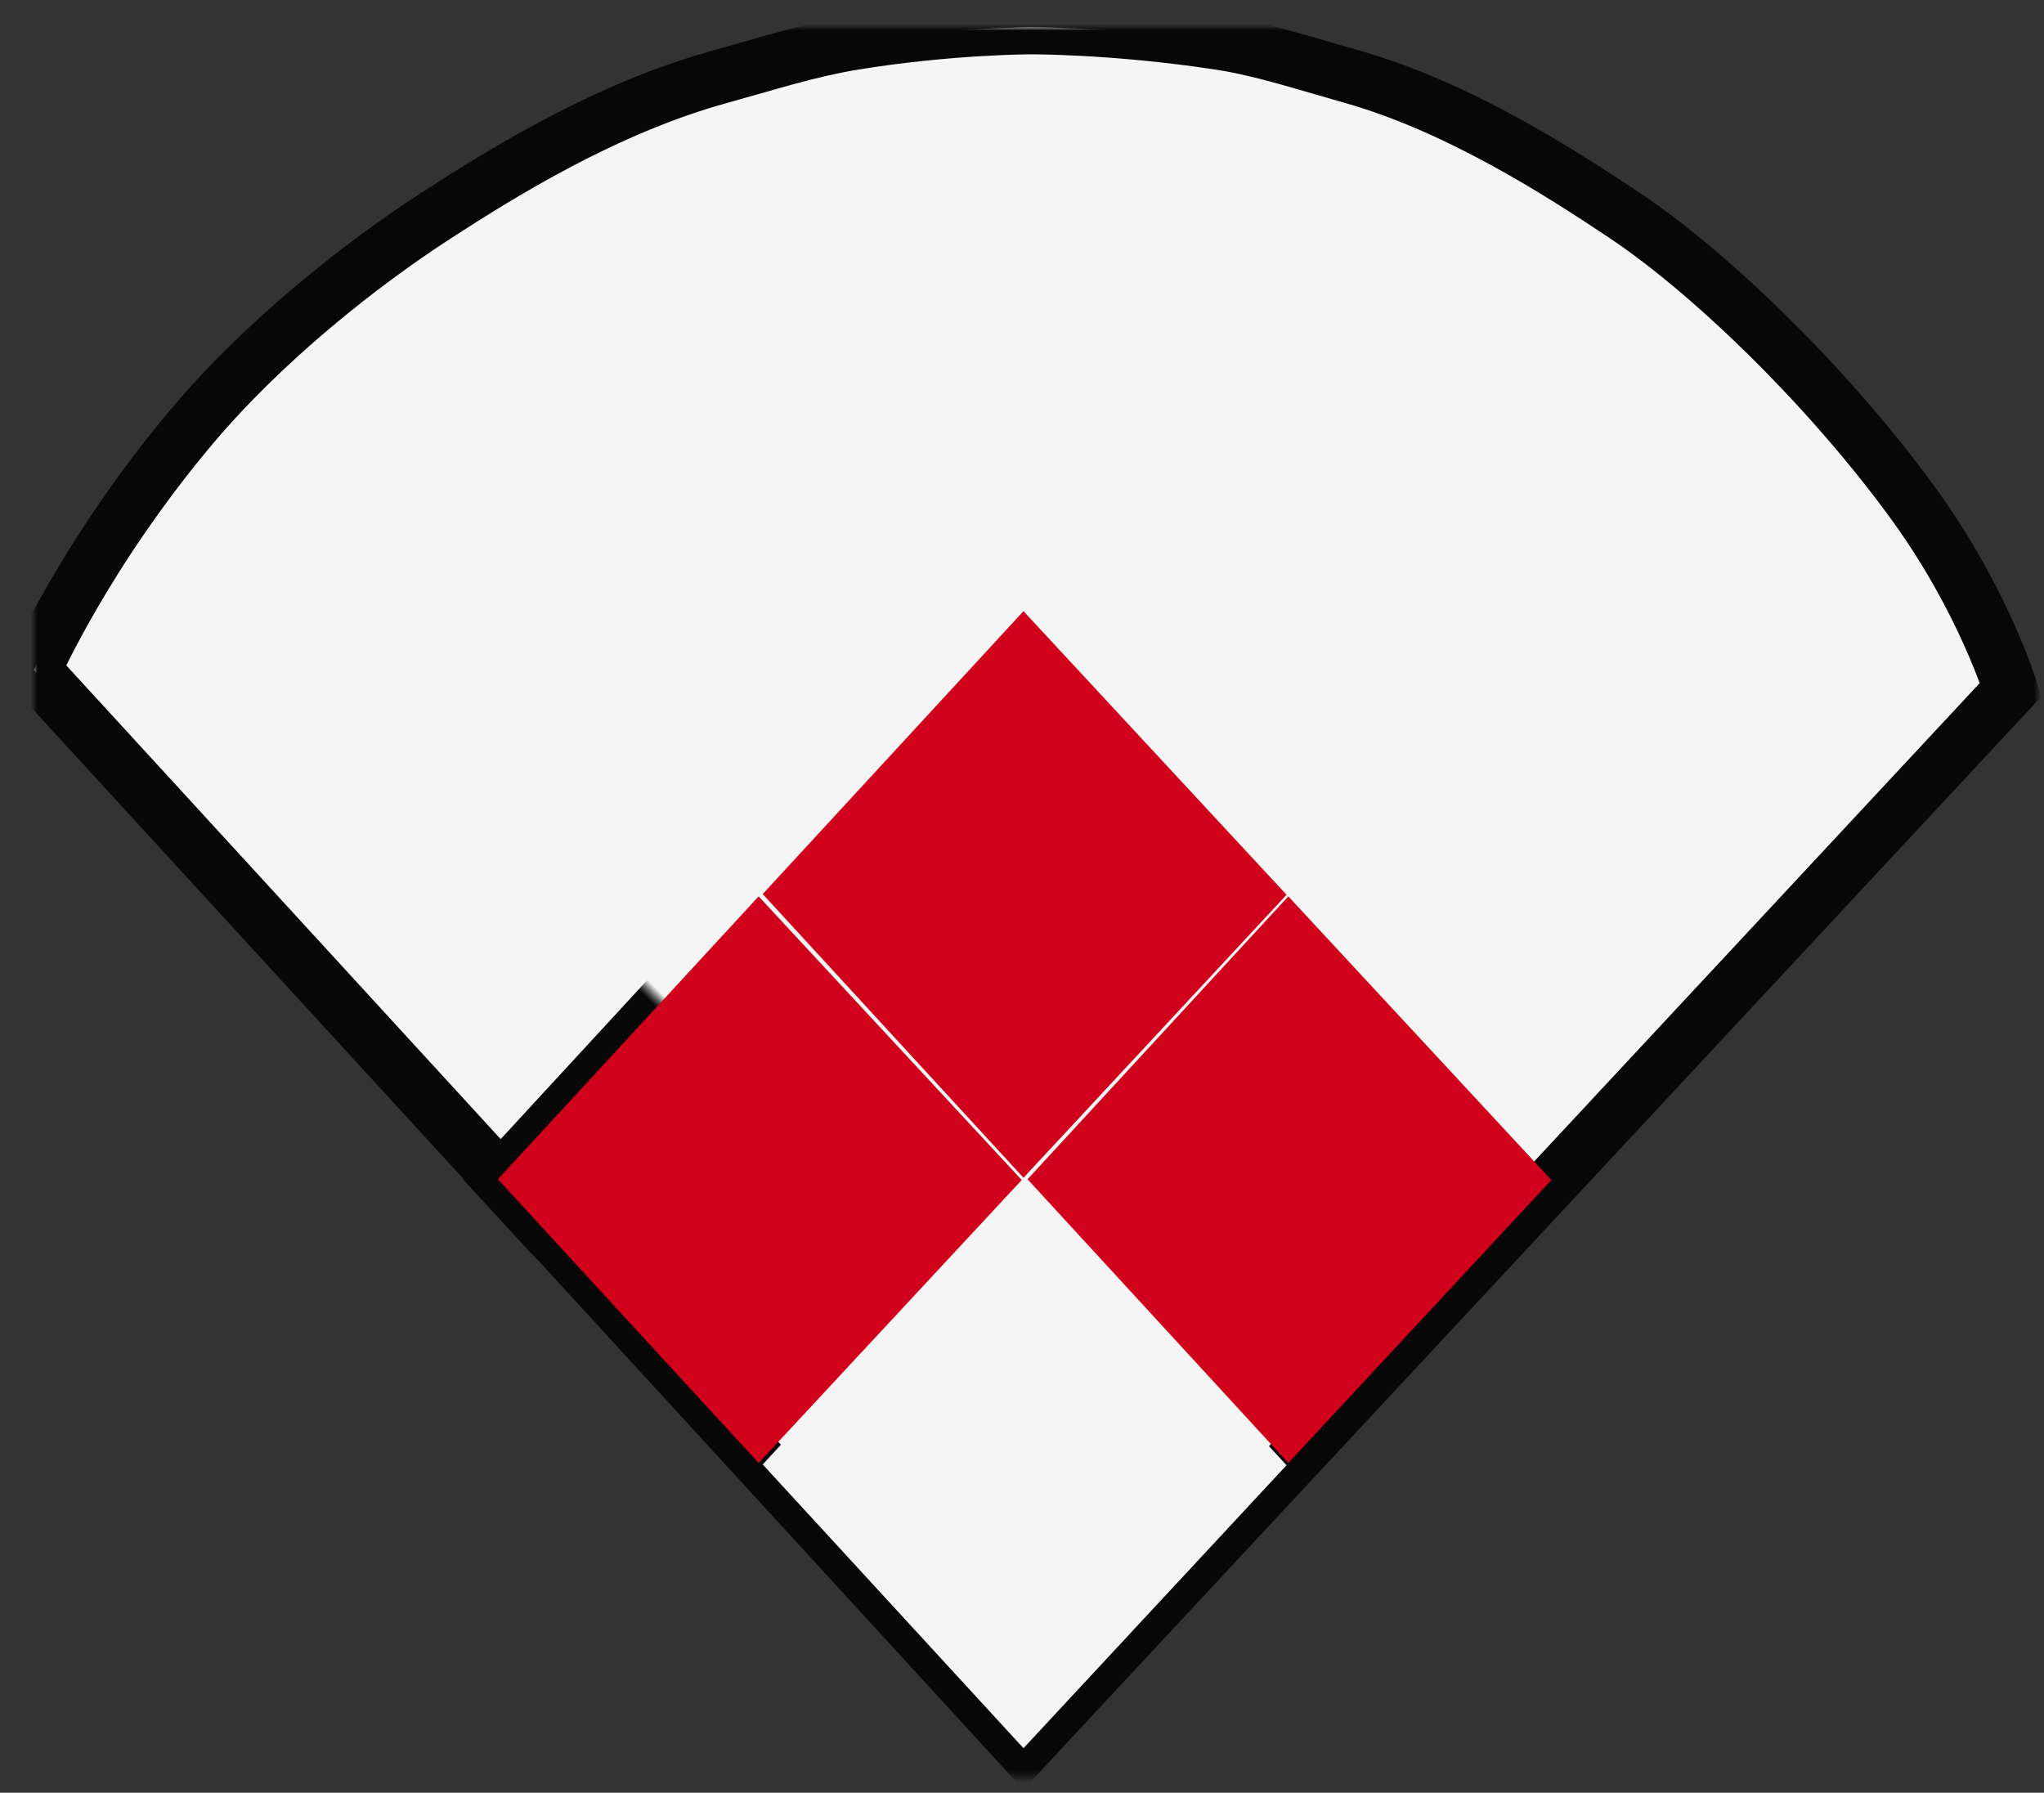 <?xml version="1.0" encoding="UTF-8" standalone="no"?>
<svg width="301px" height="264px" viewBox="0 0 301 264" version="1.1" xmlns="http://www.w3.org/2000/svg" xmlns:xlink="http://www.w3.org/1999/xlink">
    <rect x="0" y="0" width="301" height="264" fill="#333333" stroke="none"/>
    <!-- Generator: Sketch 3.8.3 (29802) - http://www.bohemiancoding.com/sketch -->
    <title>Slice 1</title>
    <desc>Created with Sketch.</desc>
    <defs>
        <path d="M23.184,58.884 C33.823,46.23 48.056,34.967 59.248,27.726 C68.765,21.569 84.135,11.957 101.016,7.3 C108.117,5.341 114.13,3.383 120.65,2.314 C134.575,0.031 146.57,0.001 146.57,0.001 C146.57,0.001 158.998,-0.098 174.721,2.314 C180.878,3.258 187.438,5.422 194.109,7.3 C209.636,11.673 224.803,21.413 234.244,27.726 C247.65,36.69 265.158,54.055 277.005,70.487 C287.115,84.511 291.096,97.562 291.096,97.562 L145.728,253.635 L0,94.71 C0,94.71 7.514,77.522 23.184,58.884 Z" id="path-1"></path>
        <mask id="mask-2" maskContentUnits="userSpaceOnUse" maskUnits="objectBoundingBox" x="-4" y="-4" width="299.096" height="261.635">
            <rect x="-4" y="-4" width="299.096" height="261.635" fill="white"></rect>
            <use xlink:href="#path-1" fill="black"></use>
        </mask>
        <polygon id="path-3" points="91.308 115.2 205.077 110.579 200.774 224.843 86.505 229.003"></polygon>
        <mask id="mask-4" maskContentUnits="userSpaceOnUse" maskUnits="objectBoundingBox" x="-4" y="-4" width="126.573" height="126.424">
            <rect x="82.505" y="106.579" width="126.573" height="126.424" fill="white"></rect>
            <use xlink:href="#path-3" fill="black"></use>
        </mask>
        <polygon id="path-5" points="118.609 100.522 175.219 98.219 173.078 155.147 116.219 157.219"></polygon>
        <mask id="mask-6" maskContentUnits="userSpaceOnUse" maskUnits="objectBoundingBox" x="-4" y="-4" width="67" height="67">
            <rect x="112.219" y="94.219" width="67" height="67" fill="white"></rect>
            <use xlink:href="#path-5" fill="black"></use>
        </mask>
        <polygon id="path-7" points="79.609 142.522 136.219 140.219 134.078 197.147 77.219 199.219"></polygon>
        <mask id="mask-8" maskContentUnits="userSpaceOnUse" maskUnits="objectBoundingBox" x="-4" y="-4" width="67" height="67">
            <rect x="73.219" y="136.219" width="67" height="67" fill="white"></rect>
            <use xlink:href="#path-7" fill="black"></use>
        </mask>
        <polygon id="path-9" points="157.609 142.522 214.219 140.219 212.078 197.147 155.219 199.219"></polygon>
        <mask id="mask-10" maskContentUnits="userSpaceOnUse" maskUnits="objectBoundingBox" x="-4" y="-4" width="67" height="67">
            <rect x="151.219" y="136.219" width="67" height="67" fill="white"></rect>
            <use xlink:href="#path-9" fill="black"></use>
        </mask>
        <polygon id="path-11" points="118.609 184.522 175.219 182.219 173.078 239.147 116.219 241.219"></polygon>
        <mask id="mask-12" maskContentUnits="userSpaceOnUse" maskUnits="objectBoundingBox" x="-4" y="-4" width="67" height="67">
            <rect x="112.219" y="178.219" width="67" height="67" fill="white"></rect>
            <use xlink:href="#path-11" fill="black"></use>
        </mask>
    </defs>
    <g id="diamond" stroke="none" stroke-width="1" fill="none" fill-rule="evenodd">
        <g id="Group-3" transform="translate(5, 4)">
            <g id="Rectangle-1">
                <use fill="#F5F5F5" fill-rule="evenodd" xlink:href="#path-1"></use>
                <use stroke="#070707" mask="url(#mask-2)" stroke-width="8" xlink:href="#path-1"></use>
            </g>
            <use id="Rectangle-1" stroke="#070707" mask="url(#mask-4)" stroke-width="8" transform="translate(145.791, 169.791) rotate(315) translate(-145.791, -169.791) " xlink:href="#path-3"></use>
            <g id="Rectangle-1" transform="translate(145.719, 127.719) rotate(315) translate(-145.719, -127.719) ">
                <use fill="#D0011B" fill-rule="evenodd" xlink:href="#path-5"></use>
                <use stroke="#070707" mask="url(#mask-6)" stroke-width="8" xlink:href="#path-5"></use>
            </g>
            <g id="Rectangle-1" transform="translate(106.719, 169.719) rotate(315) translate(-106.719, -169.719) ">
                <use fill="#D0011B" fill-rule="evenodd" xlink:href="#path-7"></use>
                <use stroke="#070707" mask="url(#mask-8)" stroke-width="8" xlink:href="#path-7"></use>
            </g>
            <g id="Rectangle-1" transform="translate(184.719, 169.719) rotate(315) translate(-184.719, -169.719) ">
                <use fill="#D0011B" fill-rule="evenodd" xlink:href="#path-9"></use>
                <use stroke="#070707" mask="url(#mask-10)" stroke-width="8" xlink:href="#path-9"></use>
            </g>
            <g id="Rectangle-1" transform="translate(145.719, 211.719) rotate(315) translate(-145.719, -211.719) ">
                <use fill="#F5F5F5" fill-rule="evenodd" xlink:href="#path-11"></use>
                <use stroke="#070707" mask="url(#mask-12)" stroke-width="8" xlink:href="#path-11"></use>
            </g>
        </g>
    </g>
</svg>